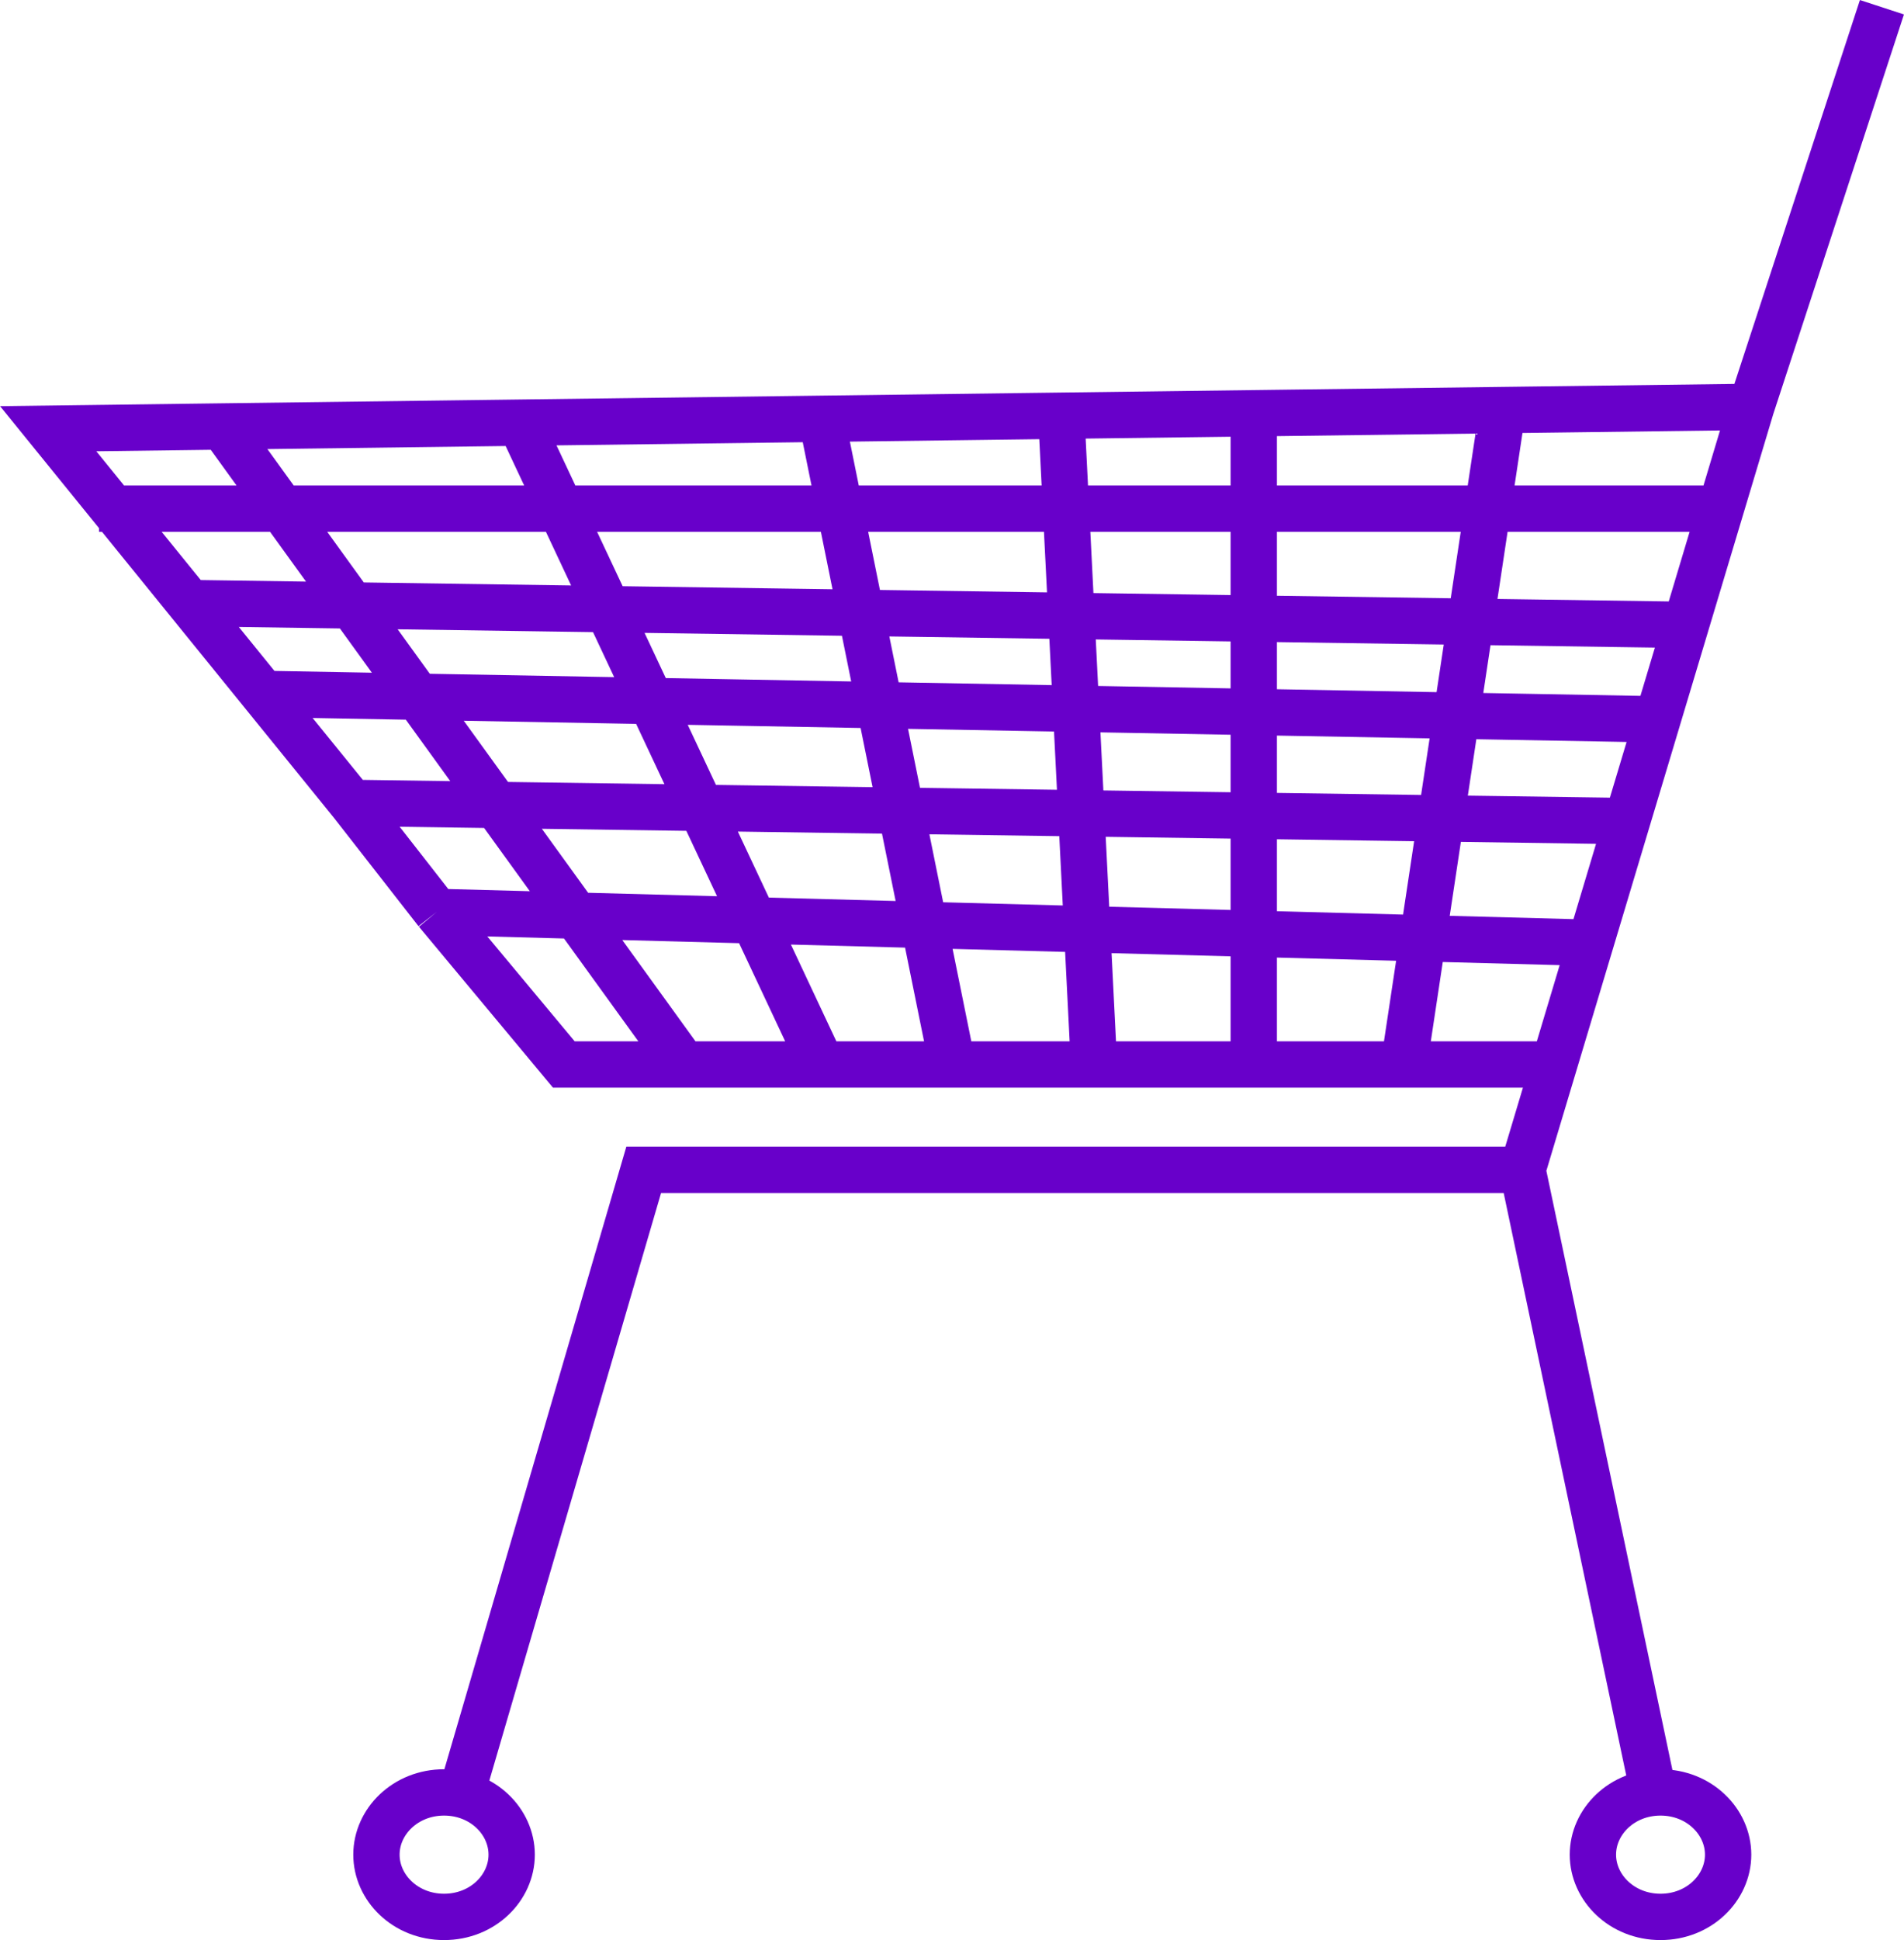 <svg width="23428" height="23860" viewBox="0 0 23428 23860" fill="none" xmlns="http://www.w3.org/2000/svg">
<path d="M5686.5 22027.5L7920.5 14387H18733.5M18733.5 14387L20342 22027.5M18733.5 14387L19122.2 13091.5M21548.5 5004L21173 6255.5M21548.5 5004L18487.8 5043.22M21548.5 5004L23156.5 89M19122.2 13091.5L19571.2 11594.8M19122.2 13091.5H17274.6M21173 6255.5H1218.5M21173 6255.5L20744.2 7685M20744.2 7685L2333.09 7417M20744.2 7685L20395.6 8847M2333.09 7417L593 5272.5L2737.5 5245.02M2333.09 7417L3239.45 8534M3239.45 8534L20395.6 8847M3239.45 8534L4327.16 9874.5M20395.6 8847L20020.2 10098M20020.2 10098L4327.16 9874.5M20020.2 10098L19571.2 11594.8M4327.16 9874.5L5374 11215M5374 11215L6937.5 13091.5H8412M5374 11215L19571.2 11594.8M2737.5 5245.02L8412 13091.5M2737.5 5245.02L6401.5 5198.08M8412 13091.5H10110M10110 13091.5L6401.5 5198.08M10110 13091.5H11718.5M6401.5 5198.08L10110 5150.56M10110 5150.56L11718.5 13091.5M10110 5150.56L13059 5112.77M11718.5 13091.5H13461M13461 13091.5L13059 5112.77M13461 13091.5H15427M13059 5112.77L15427 5082.43M15427 5082.43V13091.5M15427 5082.43L18487.8 5043.22M15427 13091.5H17274.6M17274.6 13091.5L18487.8 5043.22" stroke="#6800CA" stroke-width="570"/>
<path d="M6296 22809.5C6296 23216 5940.23 23575 5464 23575C4987.77 23575 4632 23216 4632 22809.5C4632 22403 4987.77 22044 5464 22044C5940.23 22044 6296 22403 6296 22809.5Z" stroke="#6800CA" stroke-width="570"/>
<path d="M21264 22809.5C21264 23216 20908.2 23575 20432 23575C19955.8 23575 19600 23216 19600 22809.5C19600 22403 19955.8 22044 20432 22044C20908.2 22044 21264 22403 21264 22809.5Z" stroke="#6800CA" stroke-width="570"/>
</svg>
